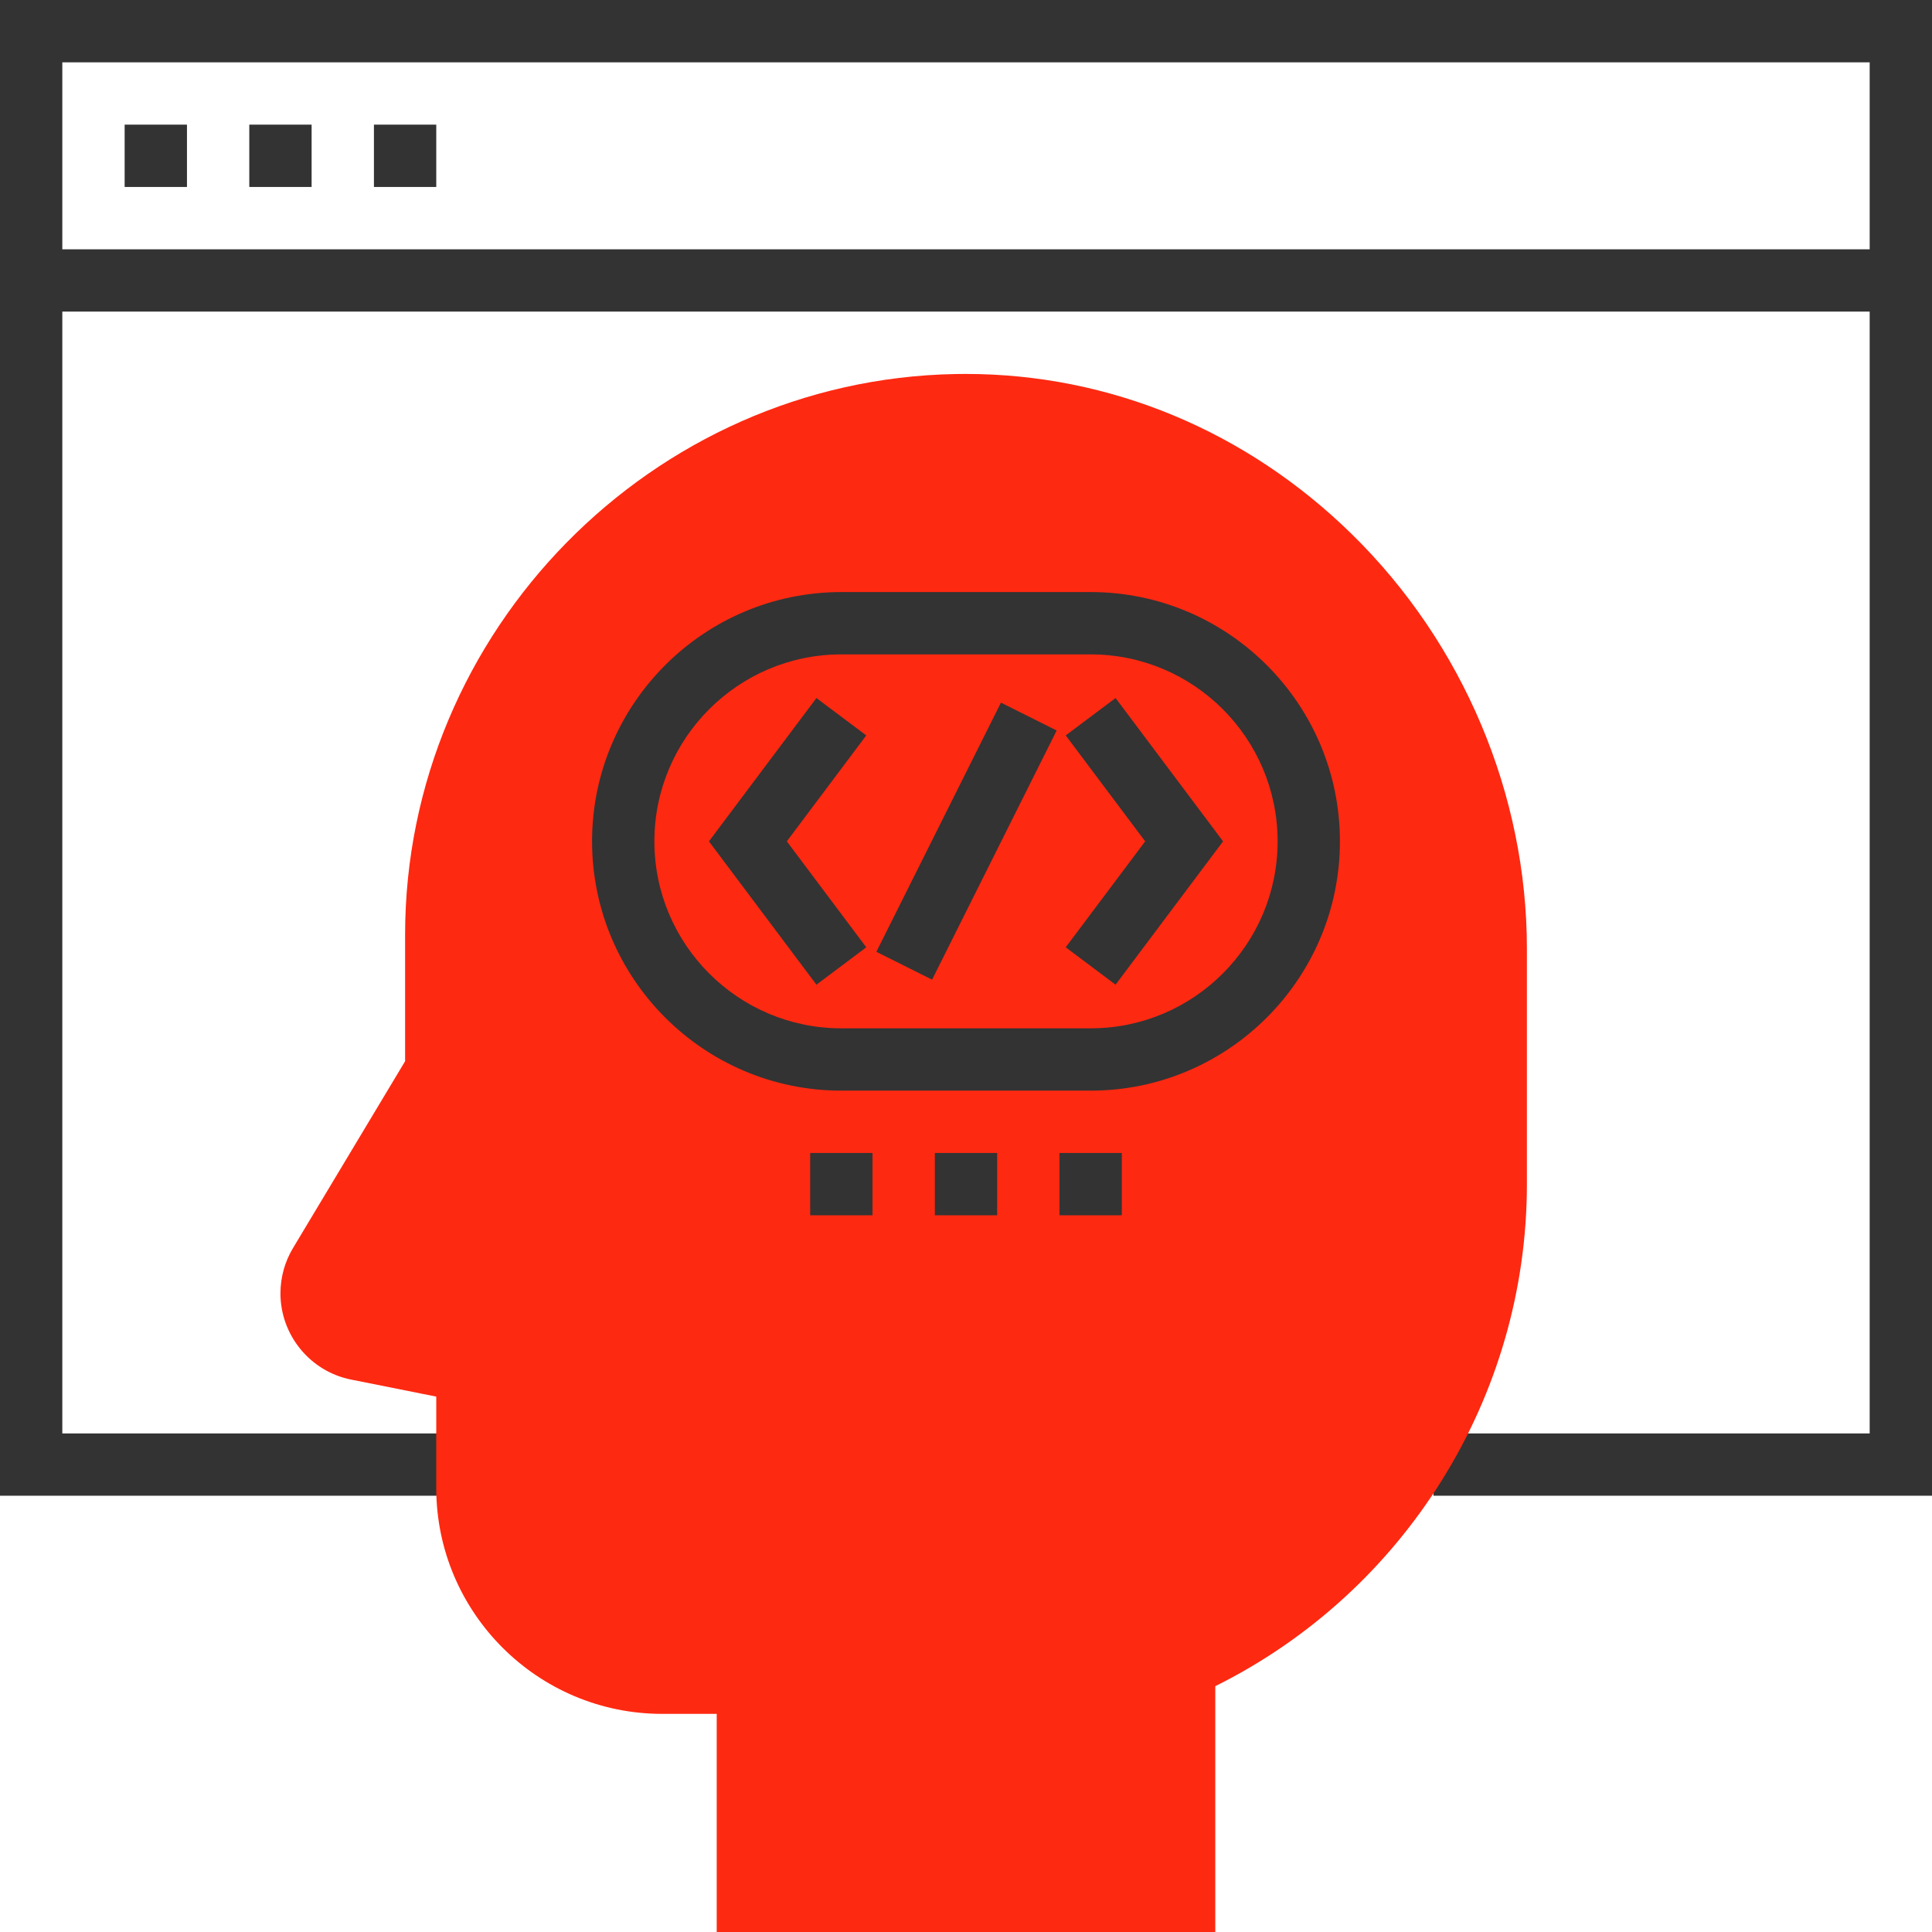 <?xml version="1.0" encoding="iso-8859-1"?>
<!-- Generator: Adobe Illustrator 19.0.0, SVG Export Plug-In . SVG Version: 6.00 Build 0)  -->
<svg xmlns="http://www.w3.org/2000/svg" xmlns:xlink="http://www.w3.org/1999/xlink" version="1.1" id="Layer_1" x="0px" y="0px" viewBox="0 0 496 496" style="enable-background:new 0 0 496 496;" xml:space="preserve">
<path style="fill:#333333;" d="M0,0v384h120v-16H16V80h464v288H368v16h128V0H0z M16,64V16h464v48H16z"/>
<path style="fill:#fe2911;" d="M312,496H184v-56h-14c-31.984,0-58-26.016-58-58v-23.448l-21.84-4.368  C79.64,352.096,72,342.776,72,332.04c0-4.096,1.112-8.112,3.216-11.616L104,272.448V240c0-77.928,63.368-142.512,141.248-143.976  c0.872-0.016,1.76-0.024,2.64-0.024c36.952,0,72.104,14.568,99.24,41.208C375.648,165.192,392,203.96,392,243.56V304  c0,54.616-31.224,104.648-80,128.888V496z"/>
<g>
	<rect x="32" y="32" style="fill:#333333;" width="16" height="16"/>
	<rect x="64" y="32" style="fill:#333333;" width="16" height="16"/>
	<rect x="96" y="32" style="fill:#333333;" width="16" height="16"/>
	<path style="fill:#333333;" d="M280,152h-64c-35.288,0-64,28.712-64,64s28.712,64,64,64h64c35.288,0,64-28.712,64-64   S315.288,152,280,152z M280,264h-64c-26.472,0-48-21.528-48-48s21.528-48,48-48h64c26.472,0,48,21.528,48,48S306.472,264,280,264z"/>
	<polygon style="fill:#333333;" points="209.6,179.2 182,216 209.6,252.8 222.4,243.2 202,216 222.4,188.8  "/>
	<polygon style="fill:#333333;" points="273.6,188.8 294,216 273.6,243.2 286.4,252.8 314,216 286.4,179.2  "/>
	
		<rect x="212.214" y="208.007" transform="matrix(-0.447 0.894 -0.894 -0.447 552.095 90.799)" style="fill:#333333;" width="71.55" height="16"/>
	<rect x="240" y="296" style="fill:#333333;" width="16" height="16"/>
	<rect x="272" y="296" style="fill:#333333;" width="16" height="16"/>
	<rect x="208" y="296" style="fill:#333333;" width="16" height="16"/>
</g>
<g>
</g>
<g>
</g>
<g>
</g>
<g>
</g>
<g>
</g>
<g>
</g>
<g>
</g>
<g>
</g>
<g>
</g>
<g>
</g>
<g>
</g>
<g>
</g>
<g>
</g>
<g>
</g>
<g>
</g>
</svg>
